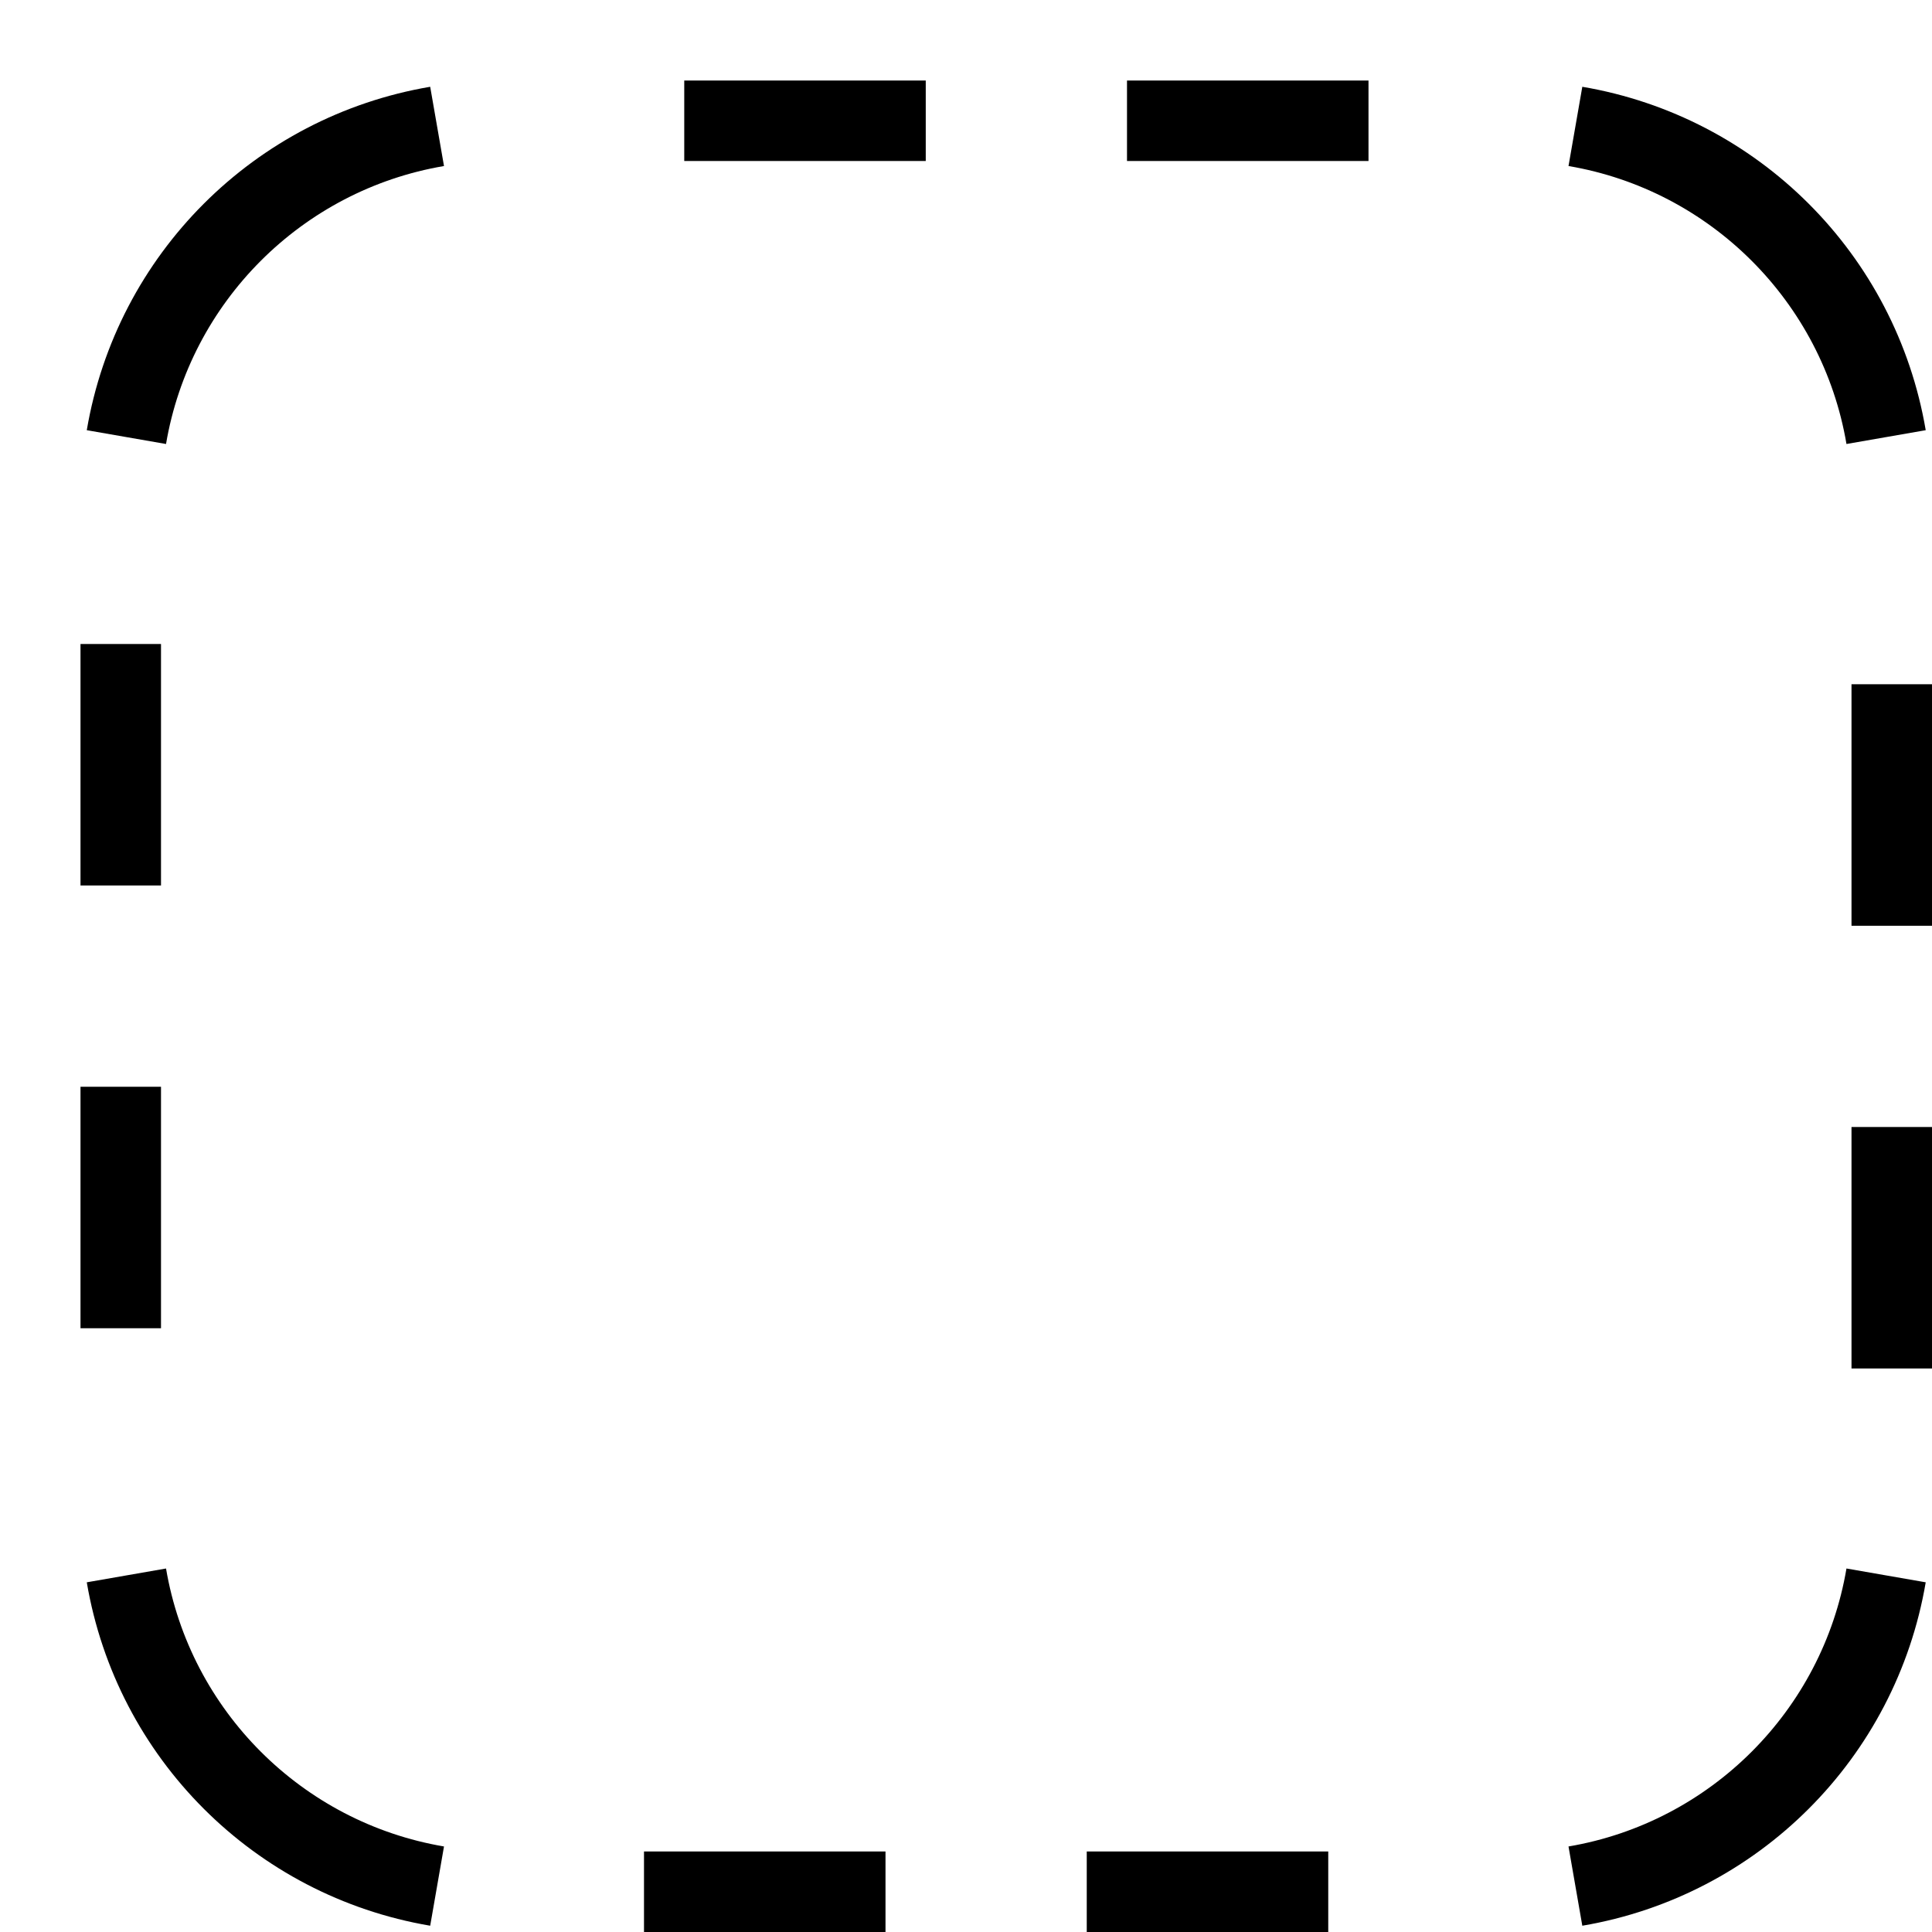<svg xmlns="http://www.w3.org/2000/svg" viewBox="0 0 48 48"><path d="M 17 2 L 17 4 L 23 4 L 23 2 Z M 28 2 L 28 4 L 34 4 L 34 2 Z M 10.688 2.156 C 6.32 2.898 2.898 6.32 2.156 10.688 L 4.125 11.031 C 4.723 7.504 7.504 4.723 11.031 4.125 Z M 39.312 2.156 L 38.969 4.125 C 42.496 4.723 45.277 7.504 45.875 11.031 L 47.844 10.688 C 47.102 6.32 43.68 2.898 39.312 2.156 Z M 2 16 L 2 22 L 4 22 L 4 16 Z M 46 17 L 46 23 L 48 23 L 48 17 Z M 2 27 L 2 33 L 4 33 L 4 27 Z M 46 28 L 46 34 L 48 34 L 48 28 Z M 4.125 38.969 L 2.156 39.312 C 2.898 43.68 6.32 47.102 10.688 47.844 L 11.031 45.875 C 7.504 45.277 4.723 42.496 4.125 38.969 Z M 45.875 38.969 C 45.277 42.496 42.496 45.277 38.969 45.875 L 39.312 47.844 C 43.68 47.102 47.102 43.68 47.844 39.312 Z M 16 46 L 16 48 L 22 48 L 22 46 Z M 27 46 L 27 48 L 33 48 L 33 46 Z"></path></svg>
